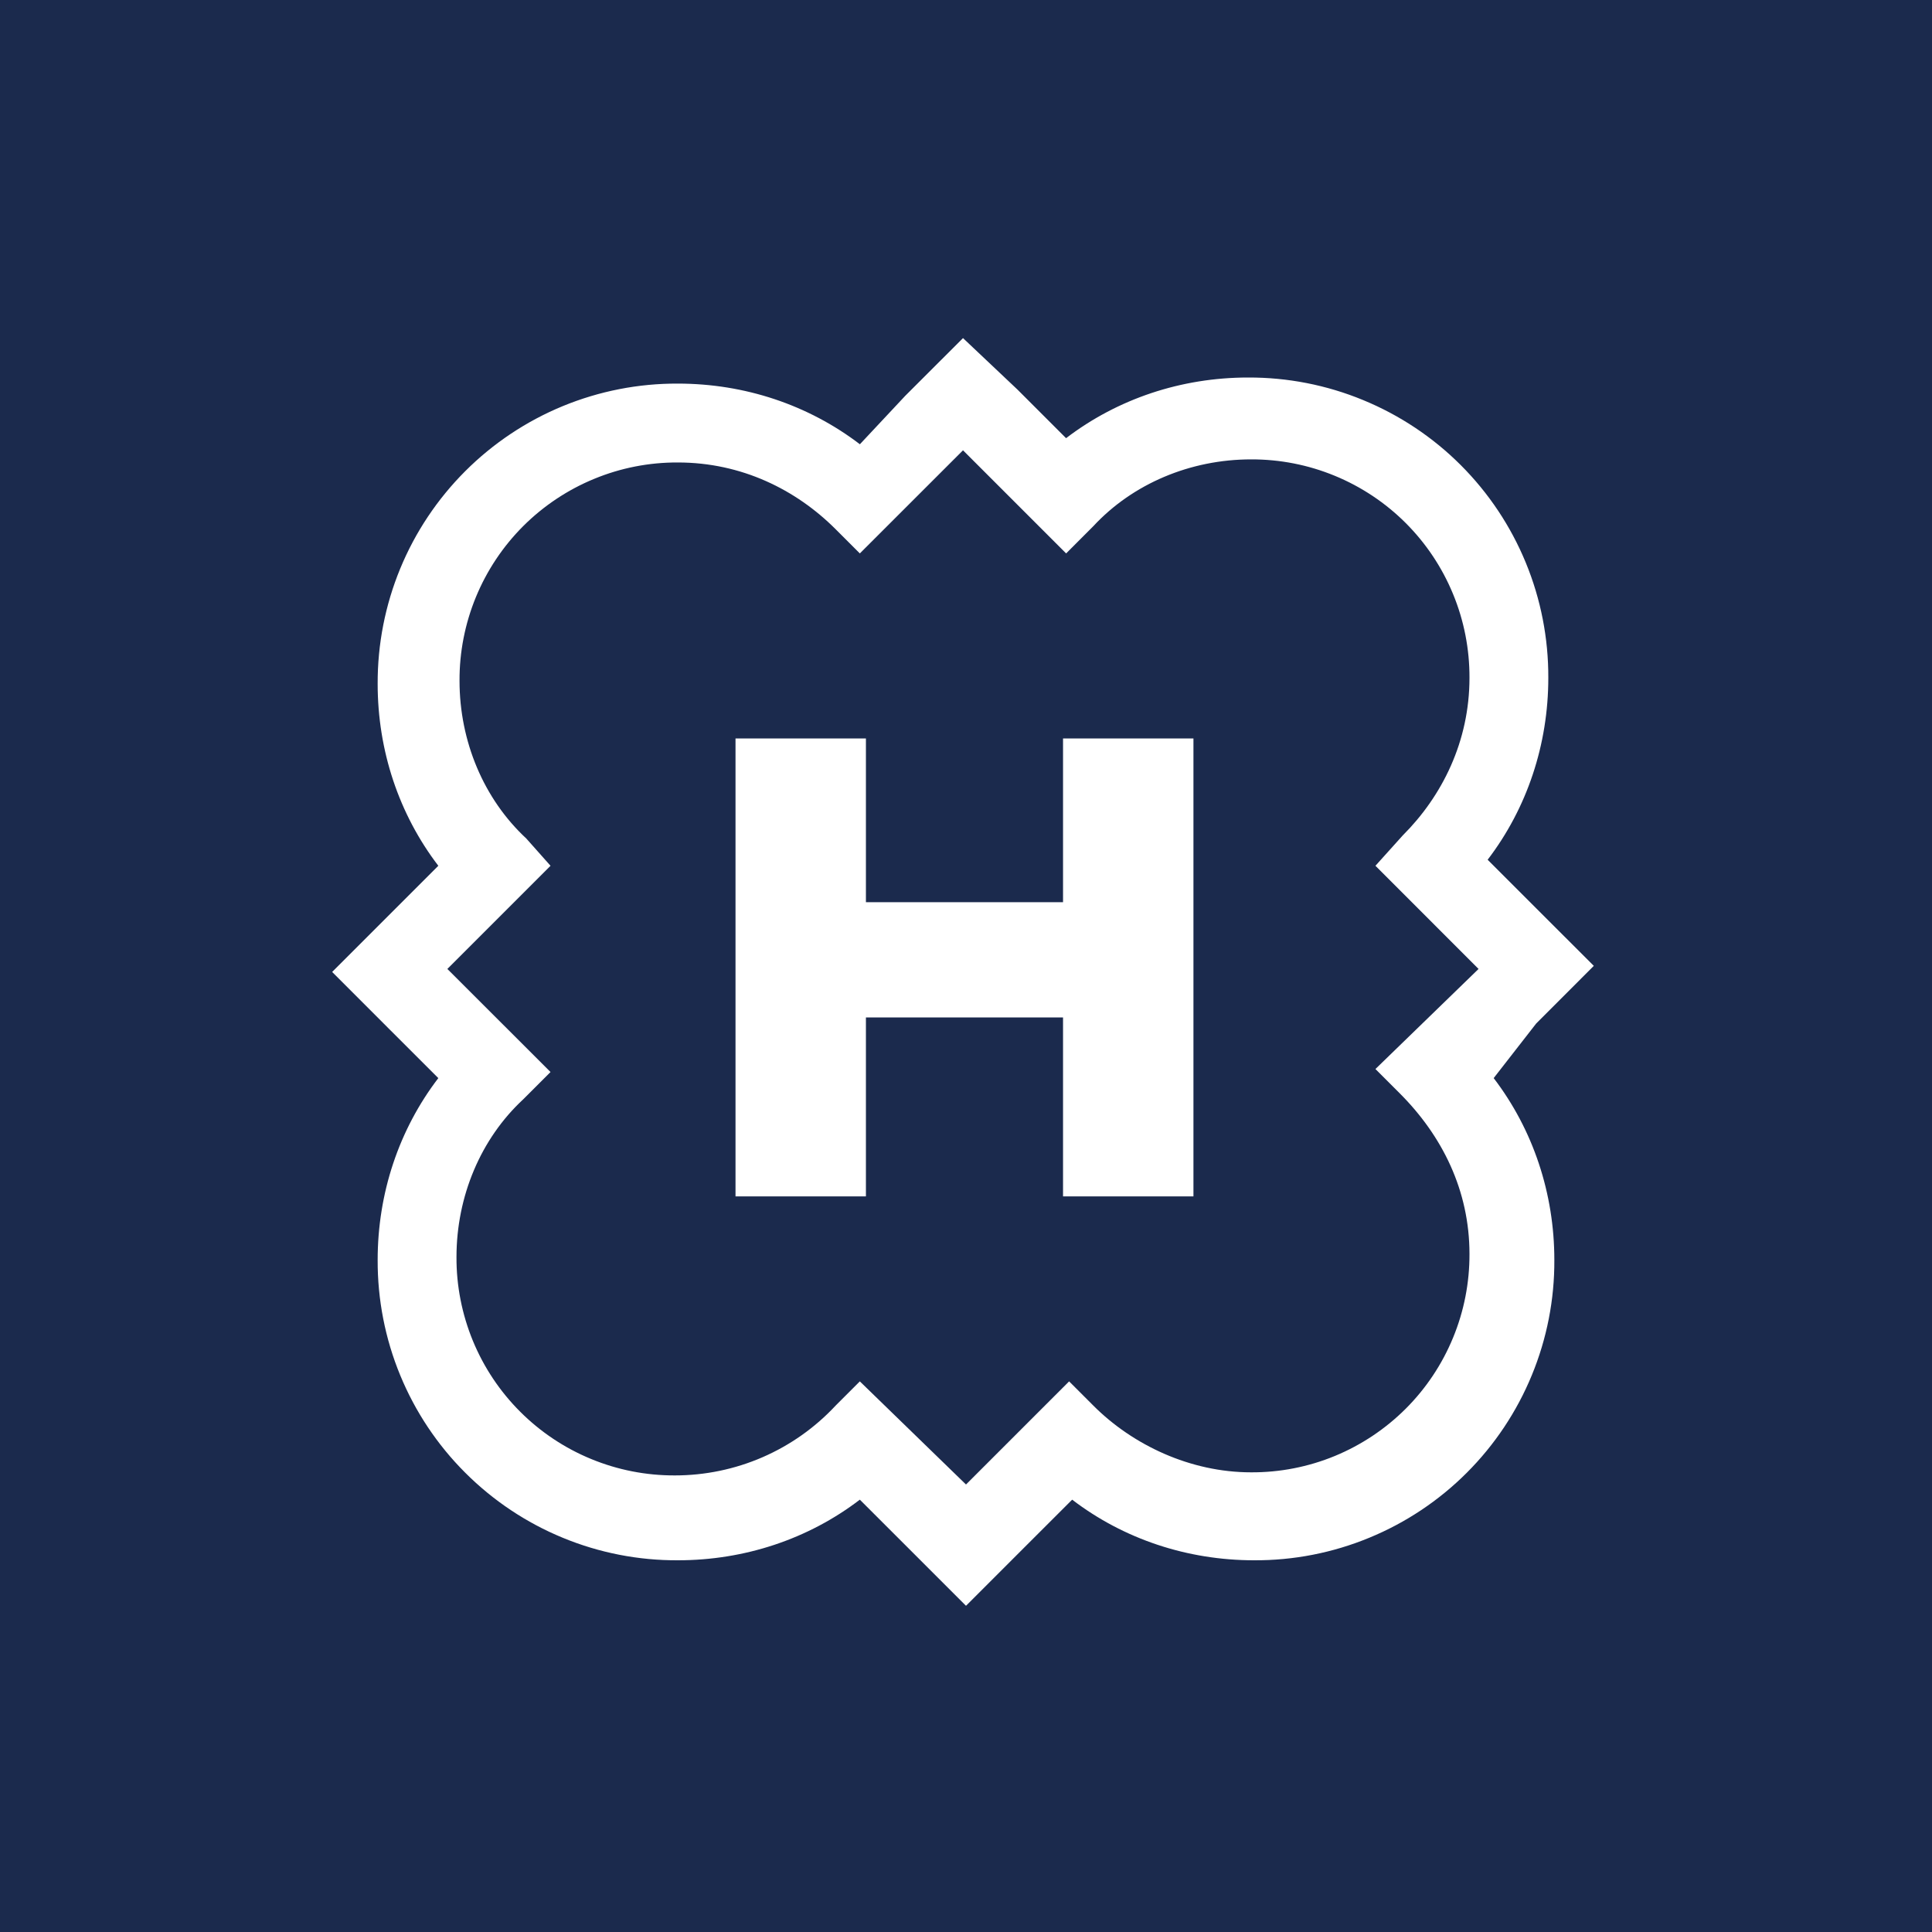 <svg width="40" height="40" viewBox="0 0 40 40" fill="none" xmlns="http://www.w3.org/2000/svg">
<rect width="40" height="40" fill="#1B2A4D"/>
<path fill-rule="evenodd" clip-rule="evenodd" d="M24.709 24.77H22.009V21.065H17.928V24.77H15.228V15.289H17.928V18.679H22.009V15.289H24.709V24.77Z" fill="white"/>
<path fill-rule="evenodd" clip-rule="evenodd" d="M31.805 21.191L32.998 19.997L31.805 18.805L30.8 17.8C31.616 16.733 32.056 15.414 32.056 14.033C32.059 13.215 31.901 12.405 31.59 11.65C31.279 10.894 30.821 10.207 30.243 9.629C29.665 9.051 28.978 8.594 28.222 8.283C27.467 7.971 26.657 7.813 25.84 7.816C24.458 7.816 23.14 8.256 22.072 9.072L21.067 8.067L19.938 7L18.744 8.193L17.803 9.198C16.735 8.382 15.417 7.942 14.036 7.942C13.218 7.938 12.408 8.097 11.652 8.408C10.897 8.719 10.21 9.177 9.632 9.755C9.054 10.333 8.596 11.019 8.285 11.775C7.974 12.531 7.816 13.341 7.819 14.158C7.819 15.54 8.259 16.858 9.075 17.925L8.07 18.93L6.877 20.123L8.07 21.317L9.075 22.321C8.258 23.389 7.819 24.707 7.819 26.088C7.816 26.906 7.974 27.716 8.285 28.471C8.596 29.227 9.054 29.914 9.632 30.491C10.21 31.069 10.896 31.527 11.652 31.838C12.408 32.15 13.218 32.308 14.035 32.304C15.416 32.304 16.735 31.865 17.802 31.049L18.807 32.053L20 33.246L21.193 32.053L22.198 31.049C23.265 31.865 24.584 32.304 25.965 32.304C26.782 32.308 27.592 32.15 28.348 31.838C29.104 31.527 29.79 31.07 30.368 30.492C30.946 29.914 31.404 29.227 31.715 28.471C32.026 27.716 32.185 26.906 32.181 26.088C32.181 24.707 31.741 23.389 30.925 22.321L31.805 21.191ZM30.424 25.963C30.426 26.557 30.311 27.146 30.084 27.696C29.858 28.245 29.525 28.745 29.105 29.165C28.684 29.585 28.185 29.918 27.635 30.145C27.086 30.371 26.497 30.486 25.902 30.483C24.646 30.483 23.453 29.919 22.637 29.102L22.135 28.6L20 30.735L17.802 28.6L17.3 29.102C16.874 29.559 16.359 29.922 15.786 30.171C15.214 30.419 14.596 30.547 13.972 30.547C13.377 30.549 12.789 30.434 12.239 30.207C11.689 29.981 11.19 29.648 10.77 29.228C10.349 28.808 10.016 28.308 9.79 27.759C9.564 27.209 9.448 26.62 9.451 26.026C9.451 24.77 9.953 23.576 10.832 22.761L11.398 22.195L9.262 20.061L11.398 17.925L10.896 17.36C10.017 16.544 9.514 15.351 9.514 14.095C9.511 13.501 9.627 12.912 9.853 12.362C10.079 11.813 10.412 11.313 10.832 10.893C11.253 10.473 11.752 10.14 12.302 9.914C12.851 9.687 13.441 9.572 14.035 9.575C15.354 9.575 16.483 10.139 17.3 10.956L17.802 11.458L19.938 9.323L22.073 11.458L22.637 10.893C23.453 10.014 24.646 9.511 25.902 9.511C26.497 9.509 27.086 9.624 27.636 9.851C28.185 10.077 28.685 10.41 29.105 10.83C29.525 11.25 29.858 11.75 30.084 12.299C30.311 12.849 30.426 13.438 30.424 14.033C30.424 15.351 29.858 16.482 29.042 17.297L28.477 17.925L30.612 20.061L28.477 22.133L28.979 22.635C29.858 23.514 30.424 24.644 30.424 25.963Z" fill="white"/>
</svg>
